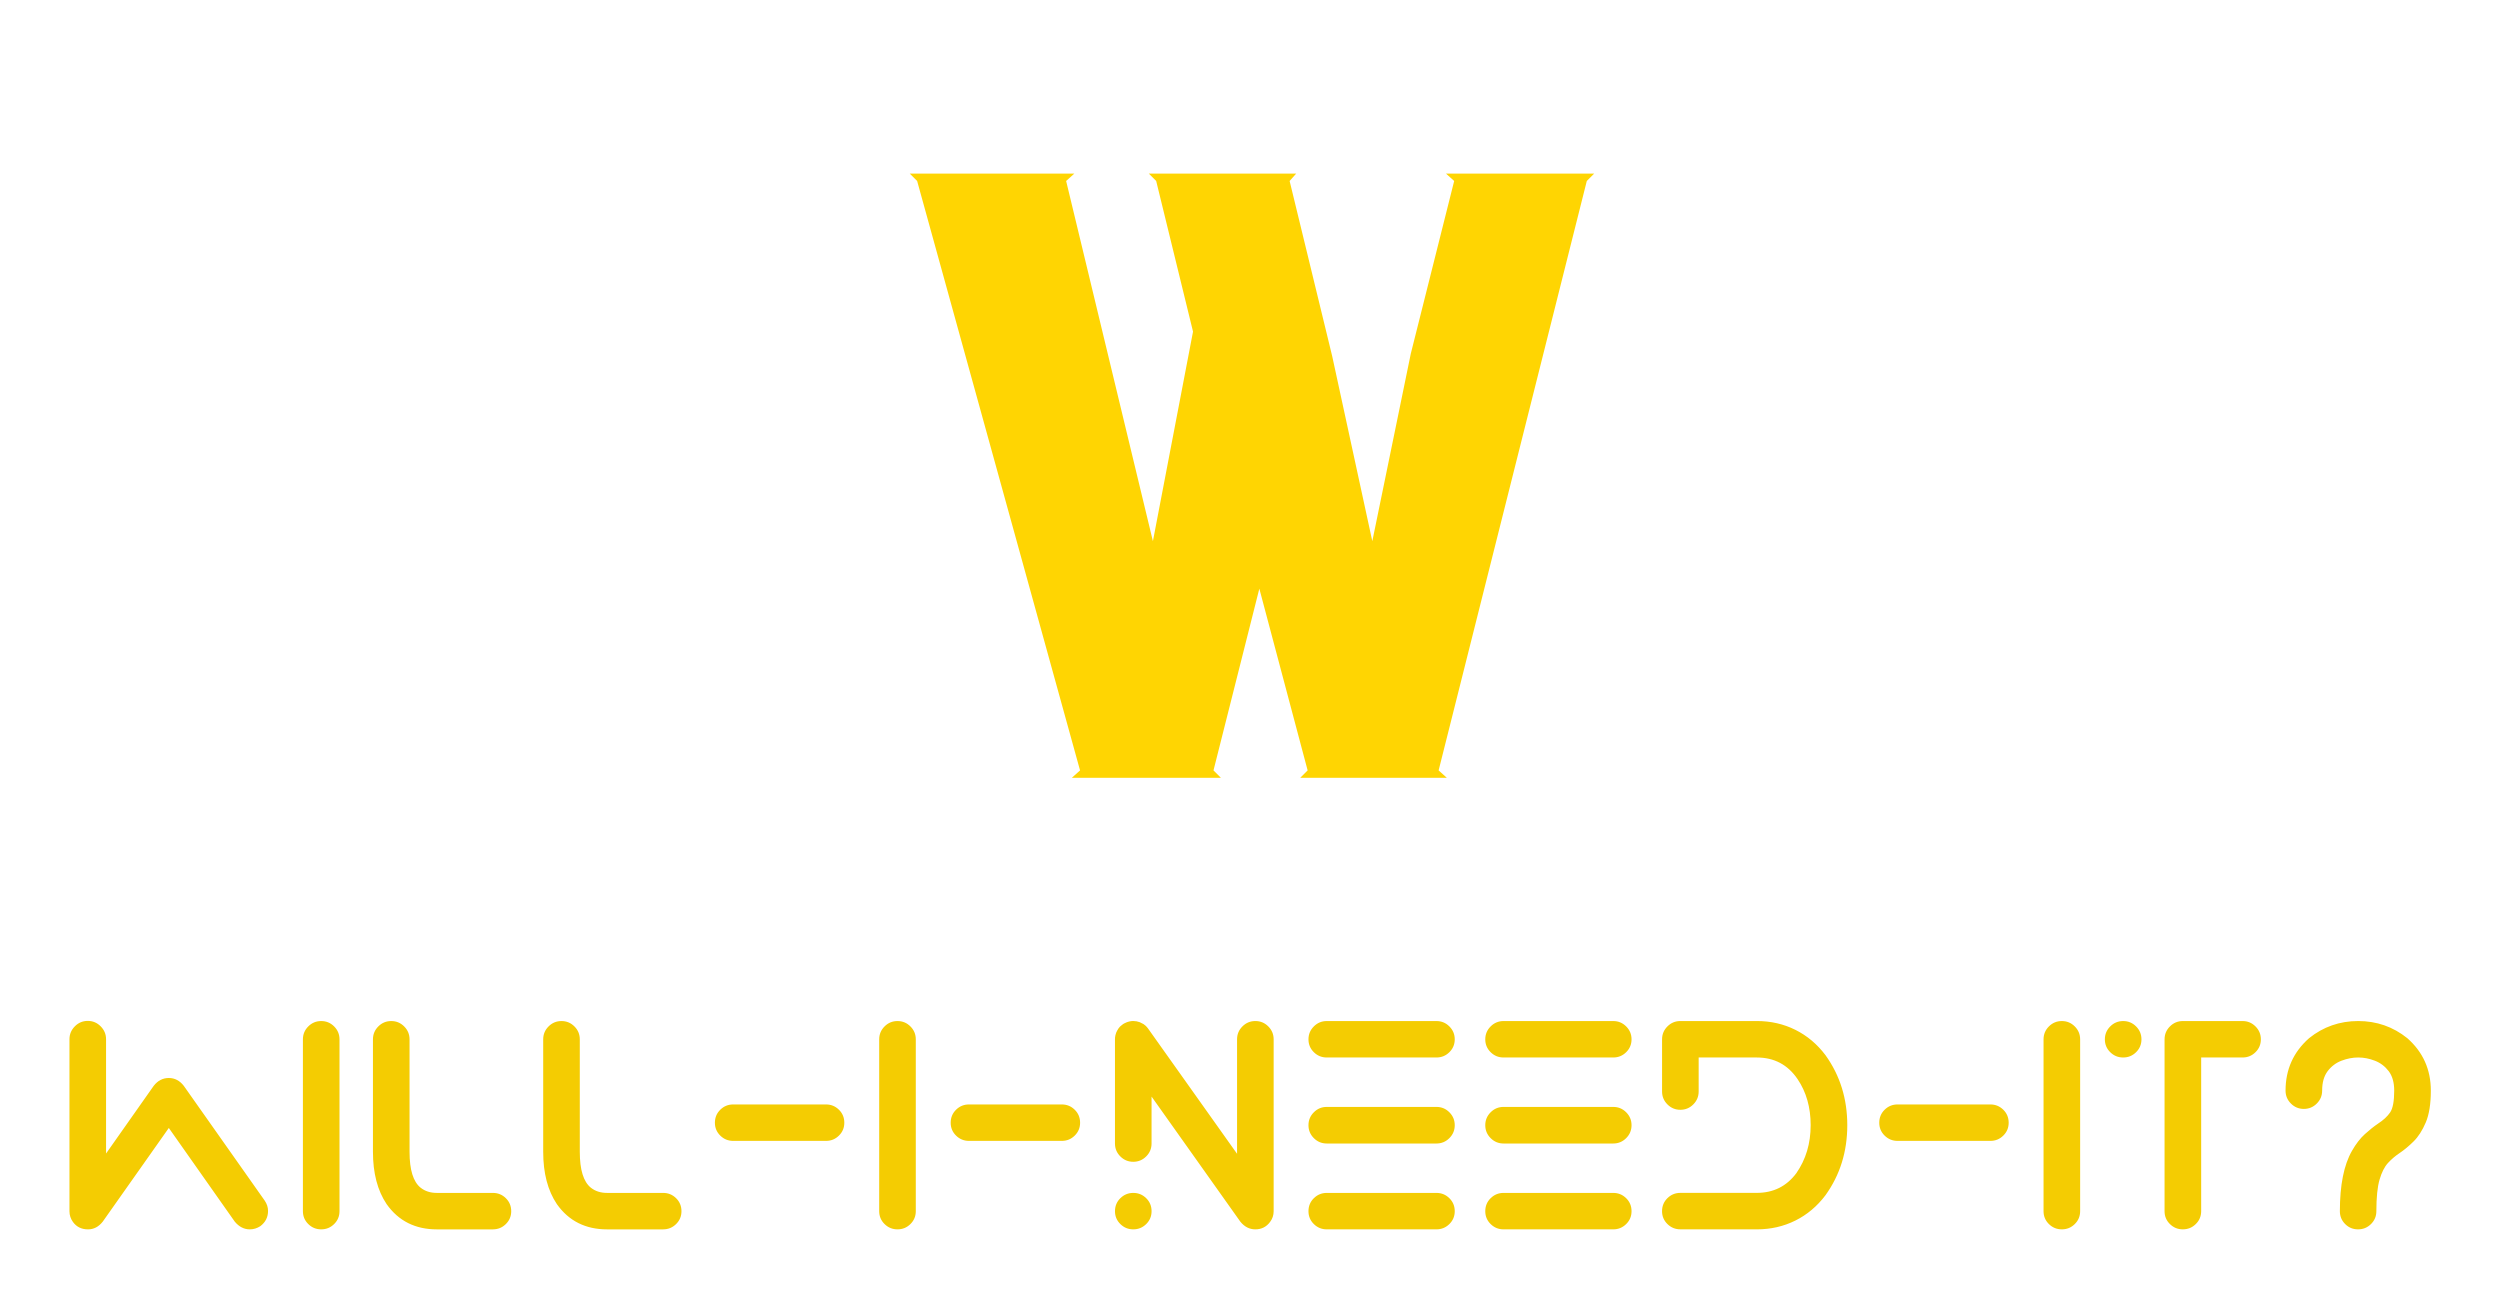
        <svg xmlns="http://www.w3.org/2000/svg" xmlns:xlink="http://www.w3.org/1999/xlink" version="1.1" width="3176.471" 
        height="1650.146" viewBox="0 0 3176.471 1650.146">
			
			<g transform="scale(8.824) translate(10, 10)">
				<defs id="SvgjsDefs1952"></defs><g id="SvgjsG1953" featureKey="xtWca3-0" transform="matrix(5.894,0,0,5.894,120.646,-15.886)" fill="#ffd502"><path d="M16.78 5.24 l-0.18 0.18 l-3.62 14.4 l0 0 l0.2 0.18 l-3.58 0 l0.18 -0.18 l-1.18 -4.44 l-1.12 4.44 l0 0 l0.18 0.18 l-3.64 0 l0.2 -0.18 l-3.98 -14.4 l0 0 l-0.18 -0.18 l4.02 0 l-0.2 0.18 l0 0 l2.12 8.8 l0.98 -5.12 l-0.9 -3.68 l0 0 l-0.18 -0.18 l3.6 0 l-0.16 0.18 l0 0 l1.04 4.28 l0.98 4.52 l0.94 -4.58 l1.06 -4.22 l0 0 l-0.2 -0.18 l3.62 0 z"></path></g><g id="SvgjsG1954" featureKey="dFhhLb-0" transform="matrix(2.142,0,0,2.142,-2.51,124.178)" fill="#f4cc02"><path d="M13.301 20 q0.371 0 0.703 -0.215 q0.518 -0.391 0.518 -1.025 q0 -0.361 -0.225 -0.693 l-5.439 -7.715 q-0.41 -0.527 -1.006 -0.527 q-0.605 0 -1.016 0.527 l-3.203 4.551 l0 -7.686 q0 -0.498 -0.361 -0.864 t-0.869 -0.366 t-0.869 0.366 t-0.361 0.864 l0 11.563 q0 0.4 0.234 0.723 q0.361 0.498 1.016 0.498 q0.576 0 0.986 -0.518 l4.443 -6.299 l4.434 6.299 q0.43 0.518 1.016 0.518 z M18.096 20 q0.508 0 0.869 -0.356 t0.361 -0.864 l0 -11.553 q0 -0.508 -0.361 -0.869 t-0.869 -0.361 t-0.869 0.361 t-0.361 0.869 l0 11.553 q0 0.508 0.361 0.864 t0.869 0.356 z M29.639 20 q0.508 0 0.869 -0.356 t0.361 -0.864 q0 -0.518 -0.361 -0.874 t-0.869 -0.356 l-3.769 0 q-0.654 0 -1.094 -0.352 q-0.742 -0.596 -0.742 -2.412 l0 -7.559 q0 -0.508 -0.361 -0.869 t-0.869 -0.361 t-0.869 0.361 t-0.361 0.869 l0 7.559 q0 2.148 0.918 3.516 q1.201 1.699 3.379 1.699 l3.769 0 z M41.084 20 q0.508 0 0.869 -0.356 t0.361 -0.864 q0 -0.518 -0.361 -0.874 t-0.869 -0.356 l-3.769 0 q-0.654 0 -1.094 -0.352 q-0.742 -0.596 -0.742 -2.412 l0 -7.559 q0 -0.508 -0.361 -0.869 t-0.869 -0.361 t-0.869 0.361 t-0.361 0.869 l0 7.559 q0 2.148 0.918 3.516 q1.201 1.699 3.379 1.699 l3.769 0 z M52.031 14.053 q0.508 0 0.869 -0.356 t0.361 -0.864 q0 -0.518 -0.361 -0.874 t-0.869 -0.356 l-6.24 0 q-0.508 0 -0.869 0.356 t-0.361 0.874 q0 0.508 0.361 0.864 t0.869 0.356 l6.24 0 z M56.836 20 q0.508 0 0.869 -0.356 t0.361 -0.864 l0 -11.553 q0 -0.508 -0.361 -0.869 t-0.869 -0.361 t-0.869 0.361 t-0.361 0.869 l0 11.553 q0 0.508 0.361 0.864 t0.869 0.356 z M67.881 14.053 q0.508 0 0.869 -0.356 t0.361 -0.864 q0 -0.518 -0.361 -0.874 t-0.869 -0.356 l-6.24 0 q-0.508 0 -0.869 0.356 t-0.361 0.874 q0 0.508 0.361 0.864 t0.869 0.356 l6.24 0 z M80.888 20 q-0.586 0 -1.006 -0.518 l-5.967 -8.408 l0 3.154 q0 0.508 -0.361 0.869 t-0.869 0.361 t-0.869 -0.361 t-0.361 -0.869 l0 -7.012 q0 -0.068 0.005 -0.117 t0.015 -0.088 l0.01 -0.059 q0.02 -0.088 0.049 -0.166 q0.01 -0.029 0.02 -0.044 t0.015 -0.029 t0.015 -0.034 l0.02 -0.039 t0.02 -0.034 l0.02 -0.029 t0.02 -0.044 l0.107 -0.137 l0.01 -0.01 l0.02 -0.02 l0.024 -0.024 t0.054 -0.044 t0.088 -0.068 l0.02 -0.02 q0.039 -0.029 0.083 -0.049 t0.083 -0.039 t0.073 -0.034 t0.063 -0.024 t0.063 -0.02 t0.078 -0.02 t0.078 -0.015 t0.073 -0.01 t0.098 -0.005 l0.225 0.02 l0.215 0.059 l0.254 0.127 l0.137 0.107 l0.01 0.01 l0.02 0.02 l0.024 0.024 t0.049 0.054 t0.059 0.073 t5.991 8.433 l0 -7.695 q0 -0.508 0.361 -0.869 t0.869 -0.361 t0.869 0.361 t0.361 0.869 l0 11.553 q0 0.4 -0.234 0.713 q-0.371 0.508 -0.996 0.508 z M72.686 20 q-0.508 0 -0.869 -0.356 t-0.361 -0.864 q0 -0.518 0.361 -0.874 t0.869 -0.356 t0.869 0.356 t0.361 0.874 q0 0.508 -0.361 0.864 t-0.869 0.356 z M93.066 20 l-7.373 0 q-0.508 0 -0.869 -0.356 t-0.361 -0.864 q0 -0.518 0.361 -0.874 t0.869 -0.356 l7.373 0 q0.508 0 0.869 0.356 t0.361 0.874 q0 0.508 -0.361 0.864 t-0.869 0.356 z M93.066 8.447 l-7.373 0 q-0.508 0 -0.869 -0.356 t-0.361 -0.864 t0.361 -0.869 t0.869 -0.361 l7.373 0 q0.508 0 0.869 0.361 t0.361 0.869 t-0.361 0.864 t-0.869 0.356 z M93.066 14.229 l-7.373 0 q-0.508 0 -0.869 -0.361 t-0.361 -0.869 t0.361 -0.869 t0.869 -0.361 l7.373 0 q0.508 0 0.869 0.361 t0.361 0.869 t-0.361 0.869 t-0.869 0.361 z M104.951 20 l-7.373 0 q-0.508 0 -0.869 -0.356 t-0.361 -0.864 q0 -0.518 0.361 -0.874 t0.869 -0.356 l7.373 0 q0.508 0 0.869 0.356 t0.361 0.874 q0 0.508 -0.361 0.864 t-0.869 0.356 z M104.951 8.447 l-7.373 0 q-0.508 0 -0.869 -0.356 t-0.361 -0.864 t0.361 -0.869 t0.869 -0.361 l7.373 0 q0.508 0 0.869 0.361 t0.361 0.869 t-0.361 0.864 t-0.869 0.356 z M104.951 14.229 l-7.373 0 q-0.508 0 -0.869 -0.361 t-0.361 -0.869 t0.361 -0.869 t0.869 -0.361 l7.373 0 q0.508 0 0.869 0.361 t0.361 0.869 t-0.361 0.869 t-0.869 0.361 z M114.6 20 q1.406 0 2.593 -0.591 t2.026 -1.704 q1.465 -2.041 1.465 -4.707 t-1.465 -4.707 q-0.84 -1.113 -2.026 -1.704 t-2.593 -0.591 l-5.137 0 q-0.508 0 -0.869 0.361 t-0.361 0.869 l0 3.506 q0 0.508 0.361 0.869 t0.869 0.361 t0.869 -0.361 t0.361 -0.869 l0 -2.285 l3.906 0 q1.758 0 2.744 1.455 q0.879 1.299 0.879 3.096 q0 1.846 -0.967 3.232 q-0.986 1.318 -2.656 1.318 l-5.137 0 q-0.508 0 -0.869 0.356 t-0.361 0.874 q0 0.508 0.361 0.864 t0.869 0.356 l5.137 0 z M130.303 14.053 q0.508 0 0.869 -0.356 t0.361 -0.864 q0 -0.518 -0.361 -0.874 t-0.869 -0.356 l-6.24 0 q-0.508 0 -0.869 0.356 t-0.361 0.874 q0 0.508 0.361 0.864 t0.869 0.356 l6.24 0 z M135.107 20 q0.508 0 0.869 -0.356 t0.361 -0.864 l0 -11.553 q0 -0.508 -0.361 -0.869 t-0.869 -0.361 t-0.869 0.361 t-0.361 0.869 l0 11.553 q0 0.508 0.361 0.864 t0.869 0.356 z M143.242 20 q-0.508 0 -0.869 -0.356 t-0.361 -0.864 l0 -11.553 q0 -0.508 0.361 -0.869 t0.869 -0.361 l4.014 0 q0.508 0 0.869 0.361 t0.361 0.869 t-0.361 0.864 t-0.869 0.356 l-2.783 0 l0 10.332 q0 0.508 -0.361 0.864 t-0.869 0.356 z M139.229 8.447 q-0.508 0 -0.869 -0.356 t-0.361 -0.864 t0.361 -0.869 t0.869 -0.361 t0.869 0.361 t0.361 0.869 t-0.361 0.864 t-0.869 0.356 z M155.02 20 q0.508 0 0.869 -0.356 t0.361 -0.864 q0 -1.387 0.215 -2.124 t0.566 -1.118 t0.791 -0.674 t0.923 -0.767 t0.825 -1.279 t0.342 -2.144 q0 -2.129 -1.582 -3.525 q-1.436 -1.152 -3.301 -1.152 t-3.301 1.152 q-1.582 1.396 -1.582 3.525 q0 0.508 0.361 0.869 t0.869 0.361 t0.869 -0.361 t0.361 -0.869 q0 -0.82 0.371 -1.309 t0.933 -0.703 t1.118 -0.215 t1.118 0.215 t0.933 0.703 t0.371 1.309 q0 1.064 -0.273 1.465 t-0.811 0.752 q-0.42 0.283 -0.889 0.708 t-0.869 1.128 q-0.811 1.416 -0.811 4.053 q0 0.508 0.356 0.864 t0.864 0.356 z"></path></g>
			</g>
		</svg>
	